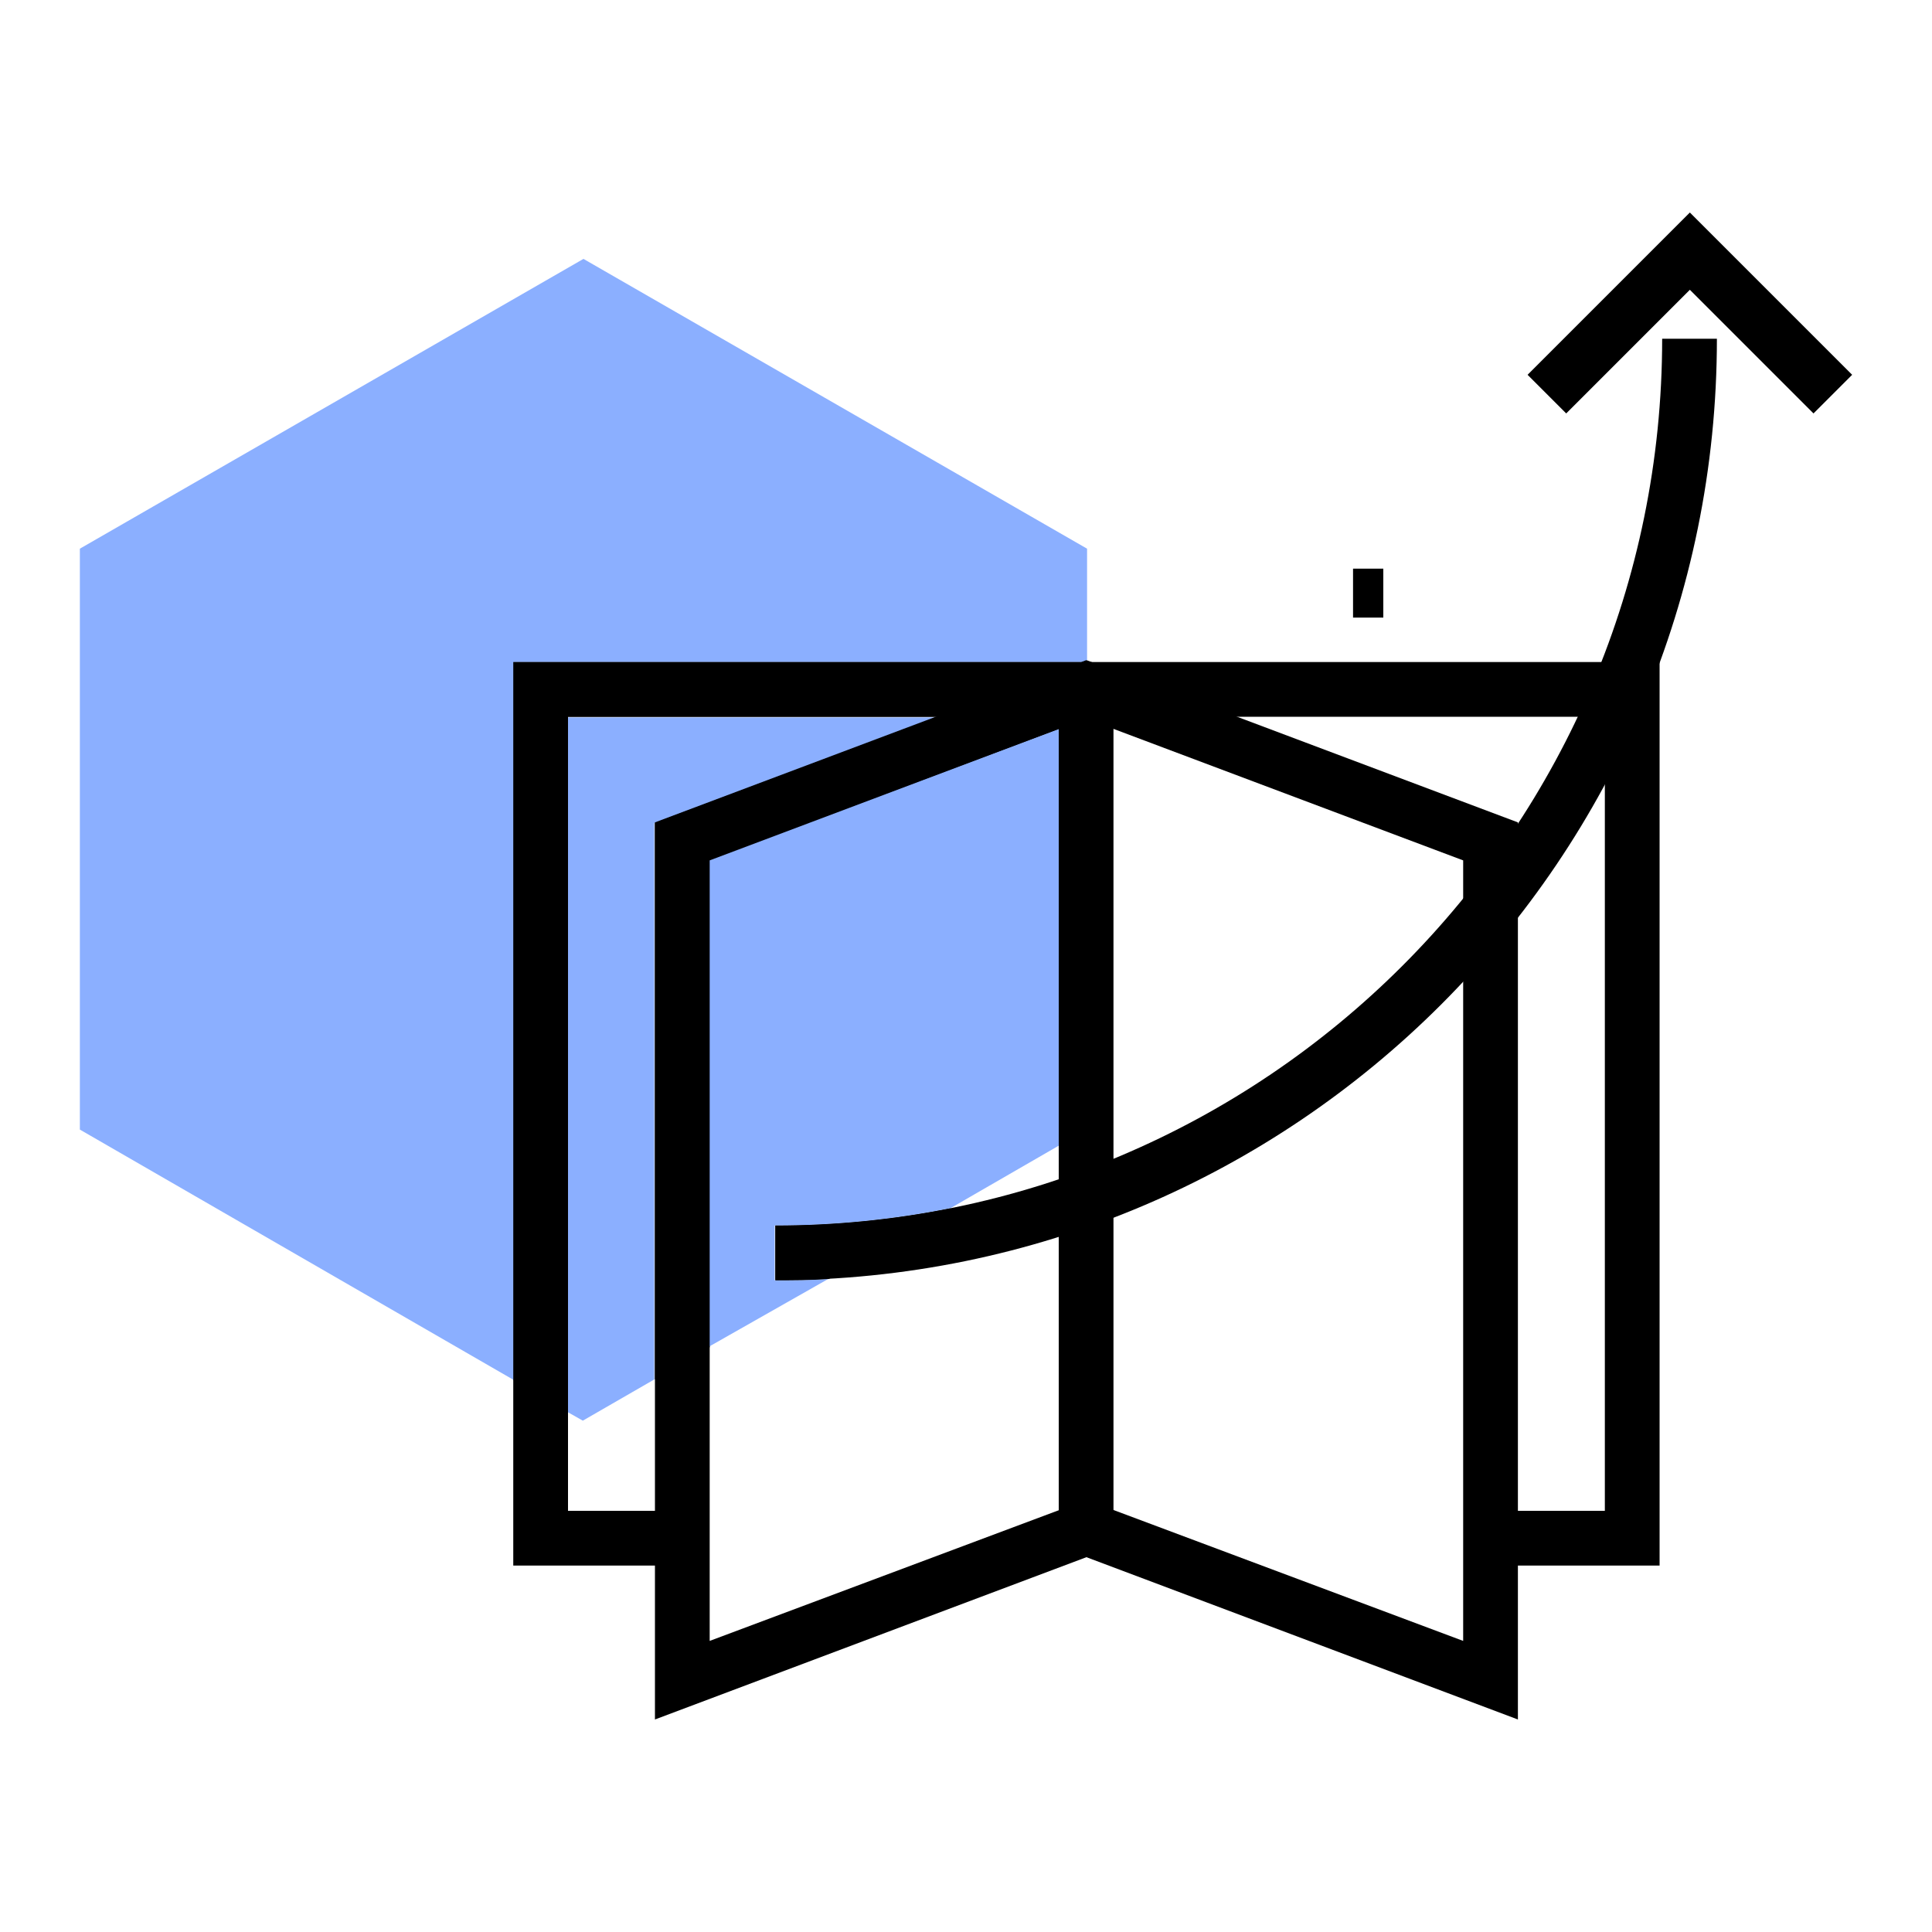 <?xml version="1.0" encoding="utf-8"?>
<!-- Generator: Adobe Illustrator 24.0.1, SVG Export Plug-In . SVG Version: 6.00 Build 0)  -->
<svg version="1.1" id="Layer_1" xmlns="http://www.w3.org/2000/svg" xmlns:xlink="http://www.w3.org/1999/xlink" x="0px" y="0px"
	 viewBox="0 0 300 300" style="enable-background:new 0 0 300 300;" xml:space="preserve">
<style type="text/css">
	.st0{clip-path:url(#SVGID_2_);}
	.st1{clip-path:url(#SVGID_4_);}
	.st2{fill:#8BAFFF;}
	.st3{clip-path:url(#SVGID_6_);}
</style>
<polygon points="105.9,234.6 88.2,234.6 88.2,111.3 249.2,111.3 249.2,234.6 232.3,234.6 232.3,243.1 257.7,243.1 257.7,102.8 
	79.7,102.8 79.7,243.1 105.9,243.1 "/>
<path d="M110.2,133.6l58.5-22l58.5,22v121.2l-58.5-21.9l-58.5,21.9L110.2,133.6z M168.7,107.1l-1.5,4L168.7,107.1z M167.2,103.1
	l-65.5,24.6V267l67-25.2l67,25.2V127.7l-67-25.2L167.2,103.1z"/>
<rect x="164.4" y="107.1" width="8.5" height="130.2"/>
<polygon points="262.4,33 237.2,58.2 243.2,64.2 262.4,45 281.6,64.2 287.6,58.2 "/>
<g>
	<defs>
		<rect id="SVGID_1_" x="12.4" y="33" width="275.1" height="234"/>
	</defs>
	<clipPath id="SVGID_2_">
		<use xlink:href="#SVGID_1_"  style="overflow:visible;"/>
	</clipPath>
	<g class="st0">
		<path d="M258.1,52.6c0,76-61.6,137.7-137.7,137.7c0,0,0,0,0,0v8.5c80.8,0,146.2-65.5,146.2-146.2v0H258.1z"/>
	</g>
</g>
<polyline points="214.8,95.9 214.8,88.3 210.1,88.3 210.1,95.9 "/>
<g>
	<defs>
		<rect id="SVGID_3_" x="12.4" y="33" width="275.1" height="234"/>
	</defs>
	<clipPath id="SVGID_4_">
		<use xlink:href="#SVGID_3_"  style="overflow:visible;"/>
	</clipPath>
	<g class="st1">
		<path class="st2" d="M90.6,40.2l-78.2,45v90.2l67.4,38.9V102.8H168l0.8-0.3V85.2L90.6,40.2z M145.3,111.4H88.2v107.9l2.3,1.3
			l11.1-6.4v-86.4L145.3,111.4z M164.4,113.2l-54.3,20.3v75.6l18.5-10.5c-2.7,0.2-5.5,0.2-8.3,0.2v-8.5c9.2,0,18.3-0.9,27.3-2.7
			l16.8-9.7L164.4,113.2z"/>
	</g>
</g>
<polygon points="167.9,102.8 79.7,102.8 79.7,214.3 88.2,219.2 88.2,111.3 145.3,111.3 167.2,103.1 "/>
<polygon points="168.7,102.5 167.9,102.8 167.2,103.1 145.3,111.3 101.7,127.7 101.7,214.2 110.2,209.2 110.2,133.6 164.4,113.2 
	164.4,107.1 168.7,107.1 "/>
<polygon points="168.7,107.1 164.4,107.1 164.4,113.2 164.4,177.9 168.7,175.5 "/>
<g>
	<defs>
		<rect id="SVGID_5_" x="12.4" y="33" width="275.1" height="234"/>
	</defs>
	<clipPath id="SVGID_6_">
		<use xlink:href="#SVGID_5_"  style="overflow:visible;"/>
	</clipPath>
	<g class="st3">
		<path d="M147.7,187.6c-9,1.8-18.1,2.7-27.3,2.7v8.5c2.8,0,5.5,0,8.3-0.2L147.7,187.6z"/>
	</g>
</g>
</svg>
